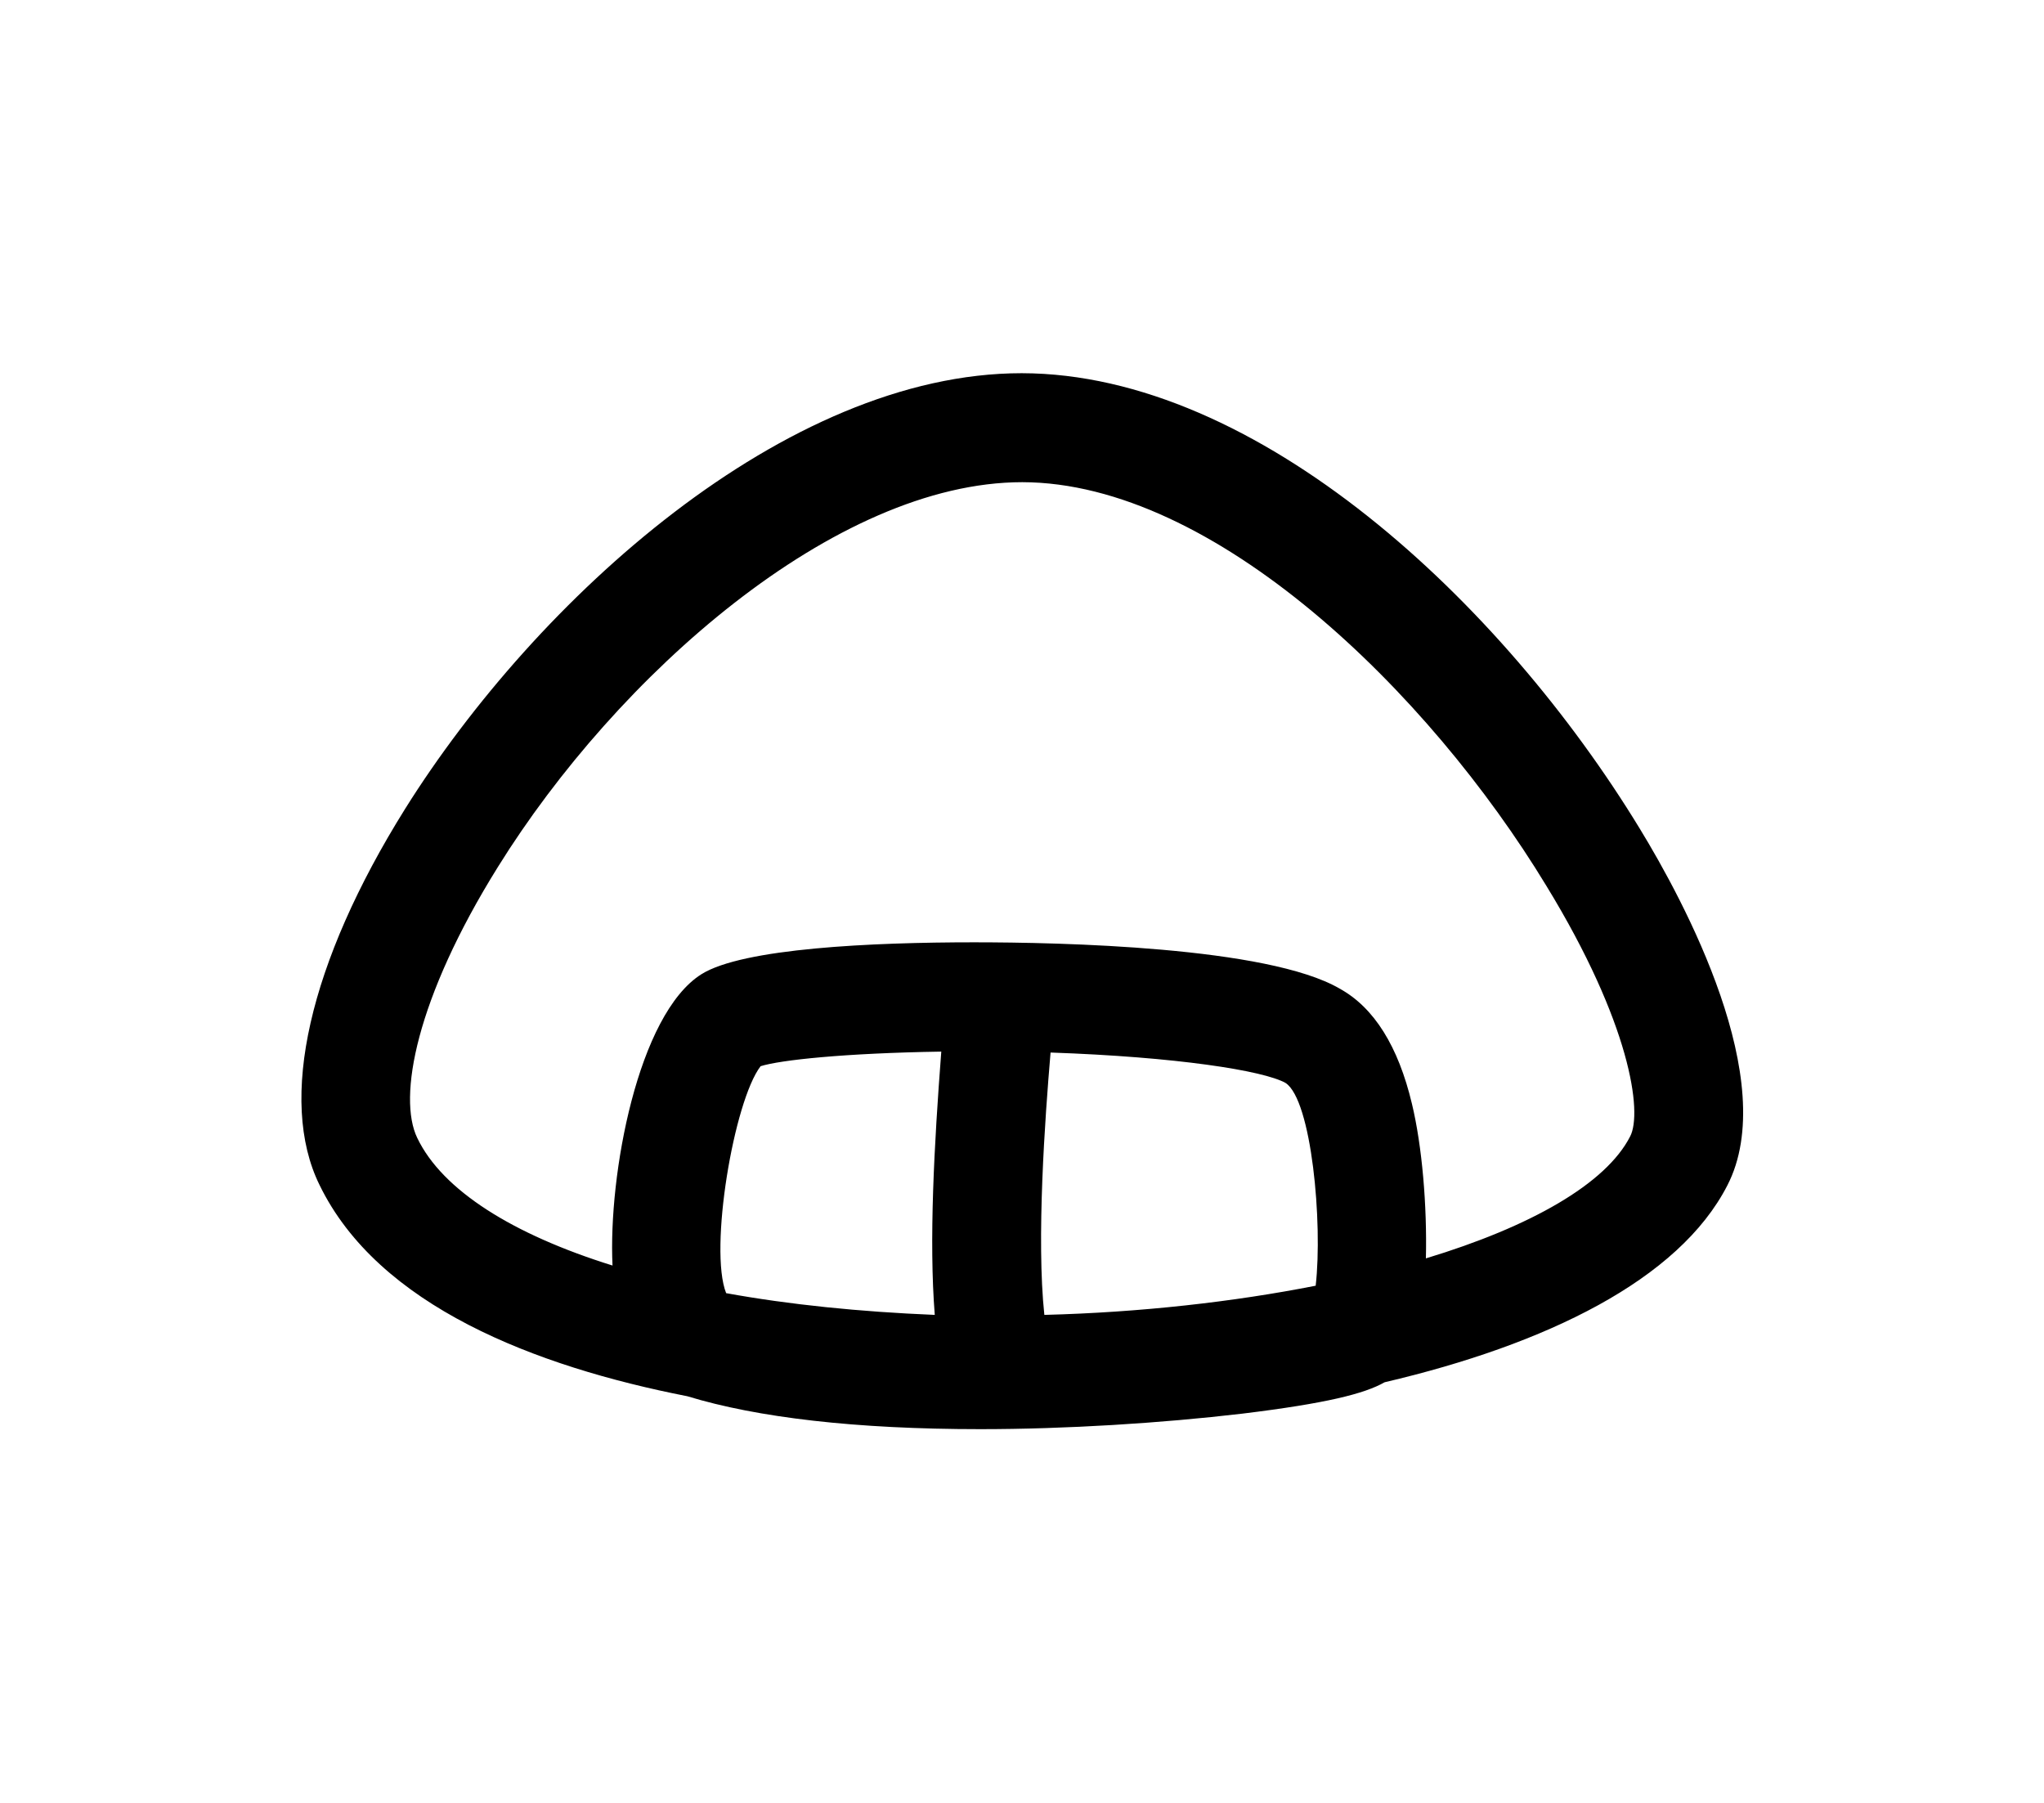 <?xml version="1.0" encoding="utf-8"?>
<!-- Generator: Adobe Illustrator 16.0.0, SVG Export Plug-In . SVG Version: 6.00 Build 0)  -->
<!DOCTYPE svg PUBLIC "-//W3C//DTD SVG 1.1//EN" "http://www.w3.org/Graphics/SVG/1.1/DTD/svg11.dtd">
<svg version="1.1" id="벡터_레이어_xA0_이미지_1_"
	 xmlns="http://www.w3.org/2000/svg" xmlns:xlink="http://www.w3.org/1999/xlink" x="0px" y="0px" width="6.584px" height="5.806px"
	 viewBox="0 0 6.584 5.806" enable-background="new 0 0 6.584 5.806" xml:space="preserve">
<path d="M5.282,2.669C4.838,1.94,4.052,1.203,3.291,1.202c-0.761,0-1.563,0.728-1.986,1.403c-0.31,0.496-0.41,0.938-0.276,1.211
	c0.189,0.39,0.695,0.585,1.185,0.681c0.226,0.069,0.543,0.106,0.944,0.106c0.274,0,0.581-0.019,0.844-0.05
	c0.27-0.033,0.393-0.064,0.458-0.101c0.521-0.122,0.948-0.33,1.104-0.634C5.737,3.483,5.425,2.903,5.282,2.669z M2.45,3.434
	c0.064-0.02,0.269-0.042,0.582-0.047c-0.023,0.301-0.04,0.609-0.021,0.848c-0.242-0.01-0.468-0.033-0.672-0.07
	C2.283,4.024,2.364,3.546,2.45,3.434z M4.238,4.141C3.974,4.193,3.674,4.227,3.364,4.235C3.338,3.992,3.366,3.601,3.384,3.39
	c0.405,0.014,0.686,0.058,0.757,0.098C4.225,3.543,4.261,3.939,4.238,4.141z M5.251,3.66C5.173,3.813,4.93,3.951,4.593,4.053
	c0.004-0.169-0.012-0.361-0.045-0.498C4.504,3.37,4.426,3.245,4.315,3.184c-0.232-0.135-0.9-0.149-1.178-0.149
	c-0.327,0-0.745,0.019-0.878,0.103c-0.204,0.129-0.3,0.645-0.286,0.938c-0.321-0.1-0.548-0.242-0.629-0.411
	C1.281,3.535,1.339,3.217,1.604,2.792C1.987,2.176,2.69,1.553,3.293,1.553c0.618,0.001,1.309,0.675,1.688,1.3
	C5.252,3.296,5.291,3.583,5.251,3.66z"/>
</svg>
